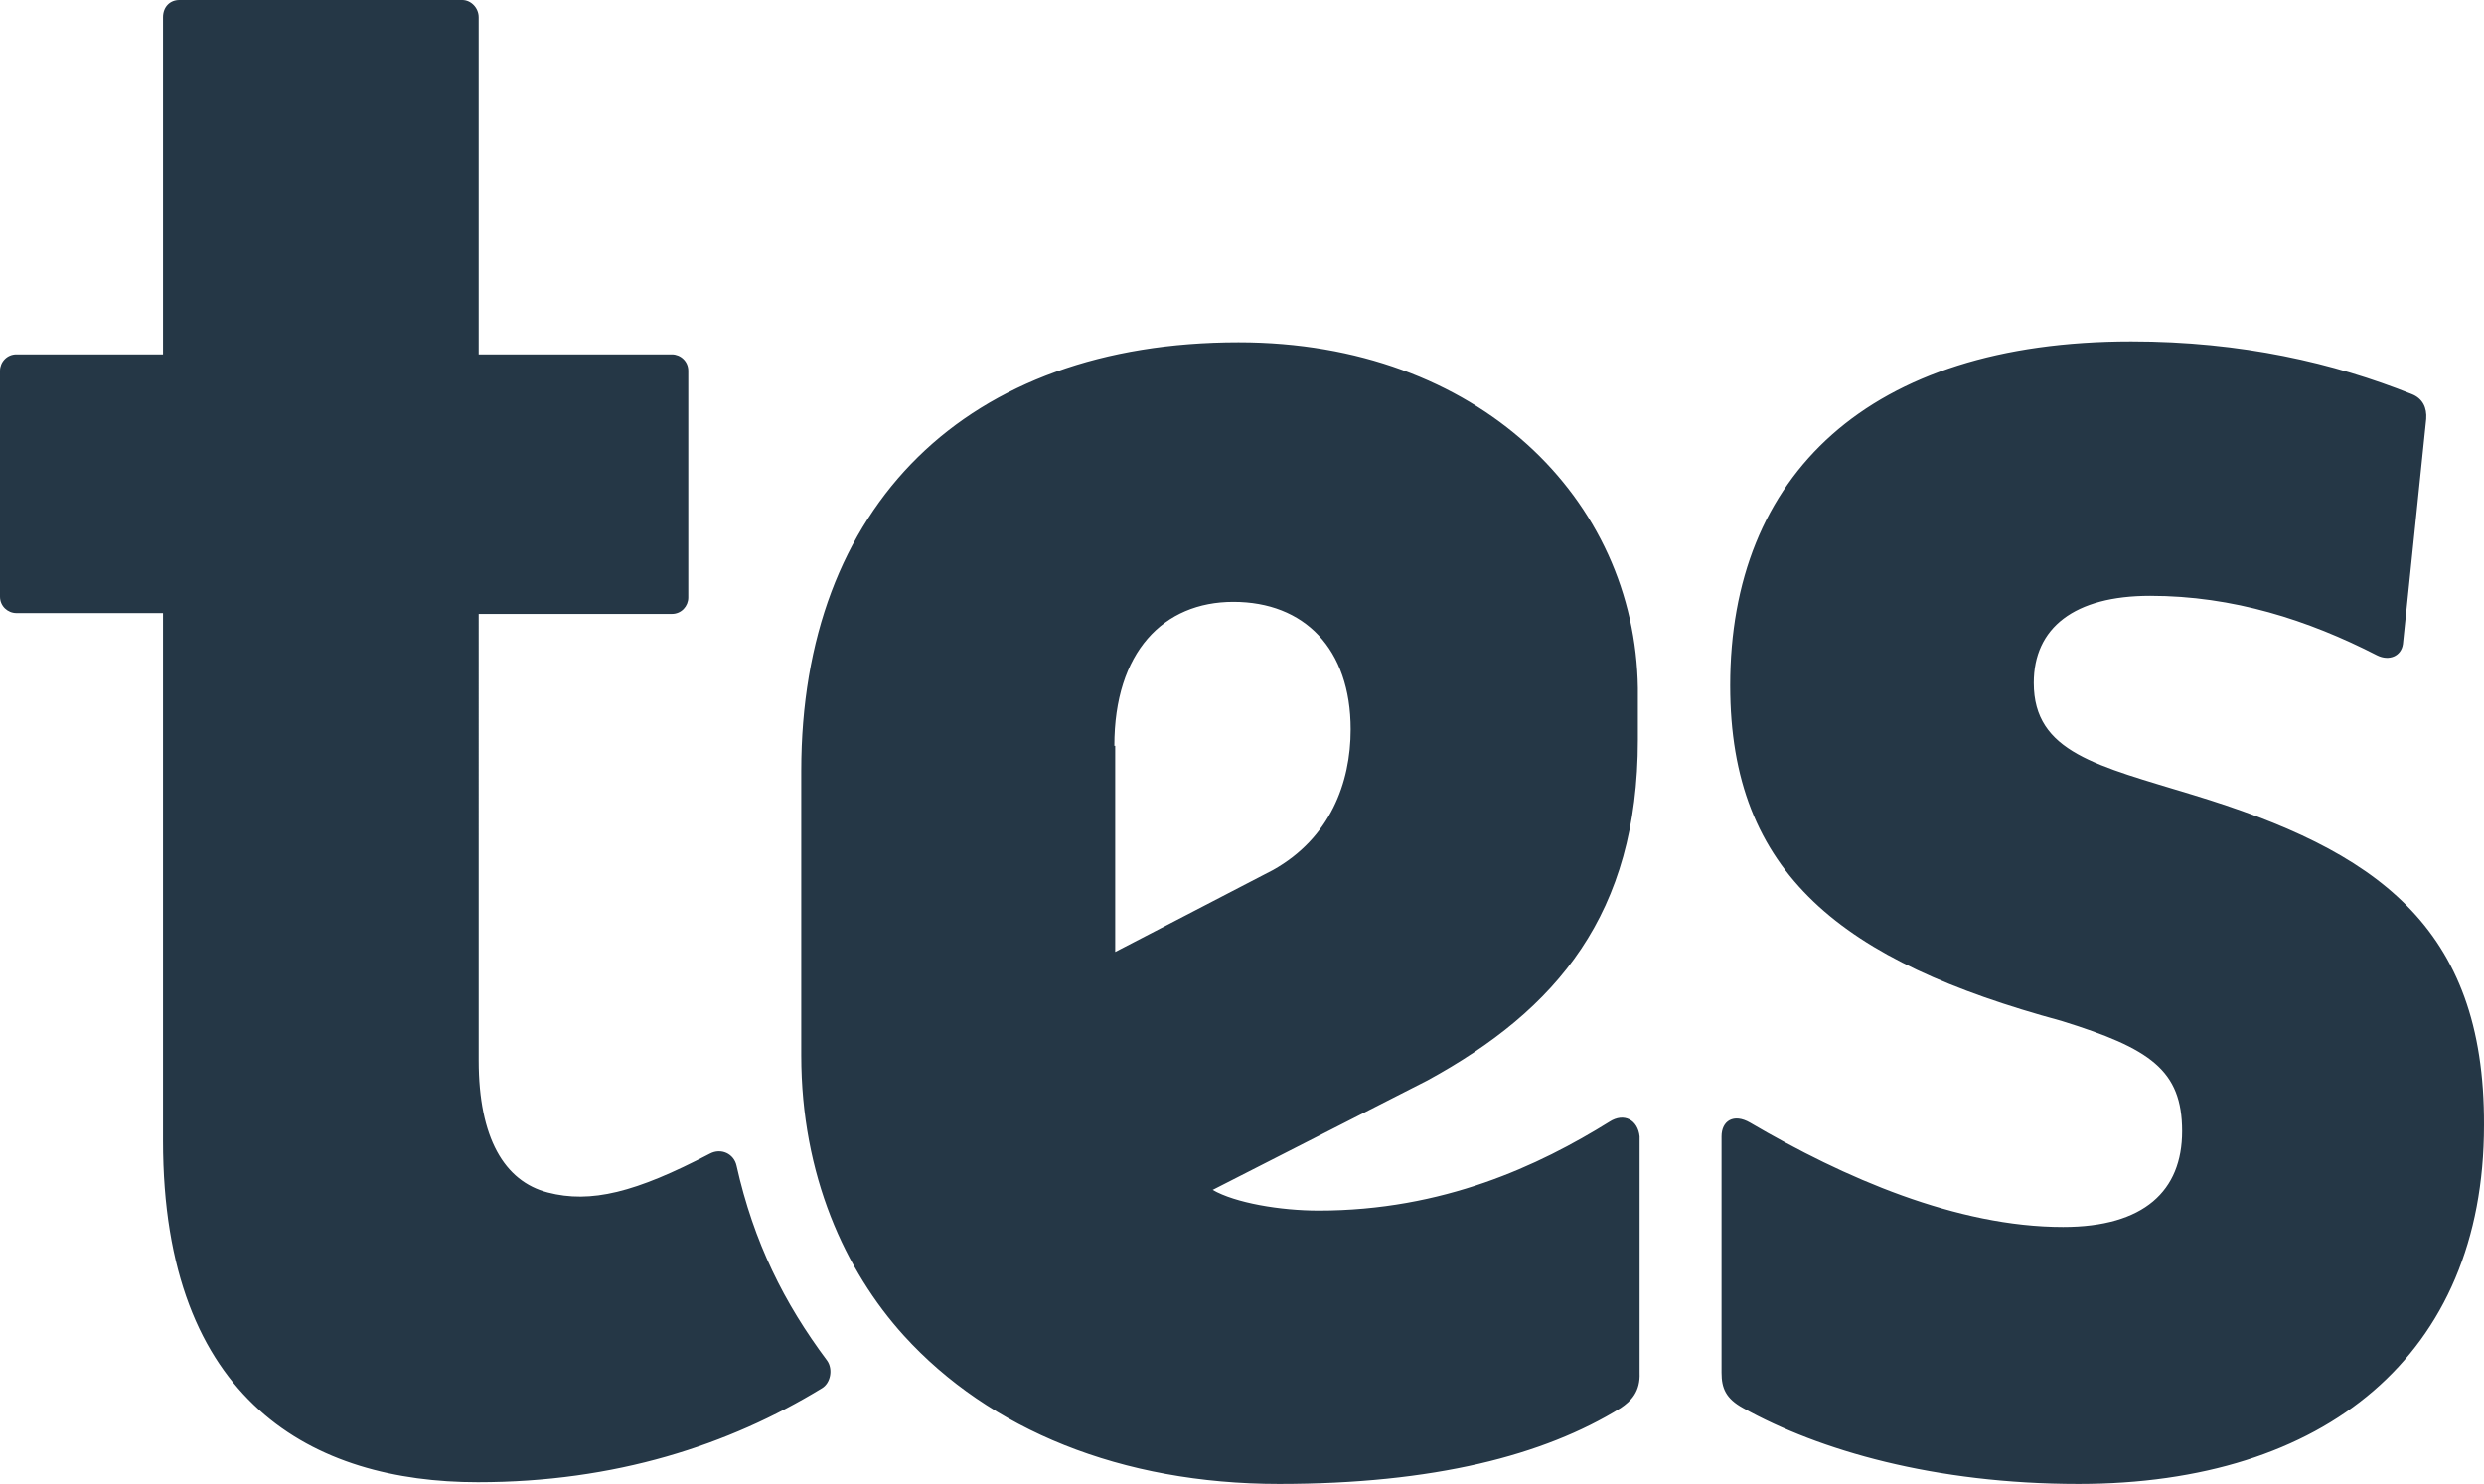 <svg xmlns="http://www.w3.org/2000/svg" viewBox="0 0 288 172.1"><path d="M129.2 86.5c0-10.9 5.7-16.7 13.8-16.7 8.2 0 13.6 5.4 13.6 14.8 0 6.2-2.4 12.6-9 16.3l-18.3 9.5V86.5h-.1zm125.1 5.7c-11.1-3.4-18.5-4.9-18.5-13 0-6.4 4.7-10.1 13.5-10.1 9.6 0 18.3 2.8 26.3 6.9 1.4.7 2.8.1 3-1.3l2.7-26.1c.1-1.3-.4-2.4-1.7-2.9-9-3.6-19.7-6.1-32.5-6.1-30.5 0-46.5 15.5-46.5 39.9 0 21.9 13 32 38.4 38.9 10.3 3.2 14 5.7 14 12.8 0 6.9-4.4 11.1-13.8 11.1-12.3 0-25.4-5.7-36.3-12.1-1.9-1.1-3.3-.2-3.3 1.6v27.4c0 1.8.5 3 2.5 4.1 8.8 4.9 22.2 8.8 38.9 8.8 28.5 0 47-14.9 47-41.6.1-23.2-12.7-31.9-33.7-38.3m-67.7 37.9c-8.2 5.1-19.3 10.3-33.7 10.3-4.5 0-9.7-.9-12.3-2.4l24.9-12.7c15-8.2 24.4-19.3 24.4-39.5v-6c-.3-21.9-18.5-40.1-46.3-40.1-31.5 0-50.7 18.9-50.7 49.7v33c0 13.9 5.1 25 11.9 32.5 9.9 10.9 25.2 17.2 43.5 17.2 17.9 0 30.7-3.3 39.6-8.8 1.2-.8 2.3-1.9 2.2-4.1v-27.4c-.2-1.9-1.8-2.8-3.5-1.7zm-90.7 27.7c-5-6.7-8.5-13.7-10.5-22.6-.3-1.4-1.8-2.1-3.1-1.4-8.6 4.5-13.8 5.8-18.8 4.5-5-1.3-8-6.3-8-15.3V71.2h22.4c1.1 0 1.9-.9 1.9-1.9V43c0-1.1-.9-1.9-1.9-1.9H55.5V2c0-1.1-.9-2-1.9-2H20.8c-1.1 0-1.9.8-1.9 2v39.1h-17C.8 41.1 0 42 0 43v26.2c0 1.1.9 1.9 1.9 1.9h17v61.2c0 30.4 17.5 39.6 36.5 39.6 15.9 0 29.1-4.3 39.9-10.9 1-.6 1.3-2.2.6-3.2z" fill="#253746"/></svg>